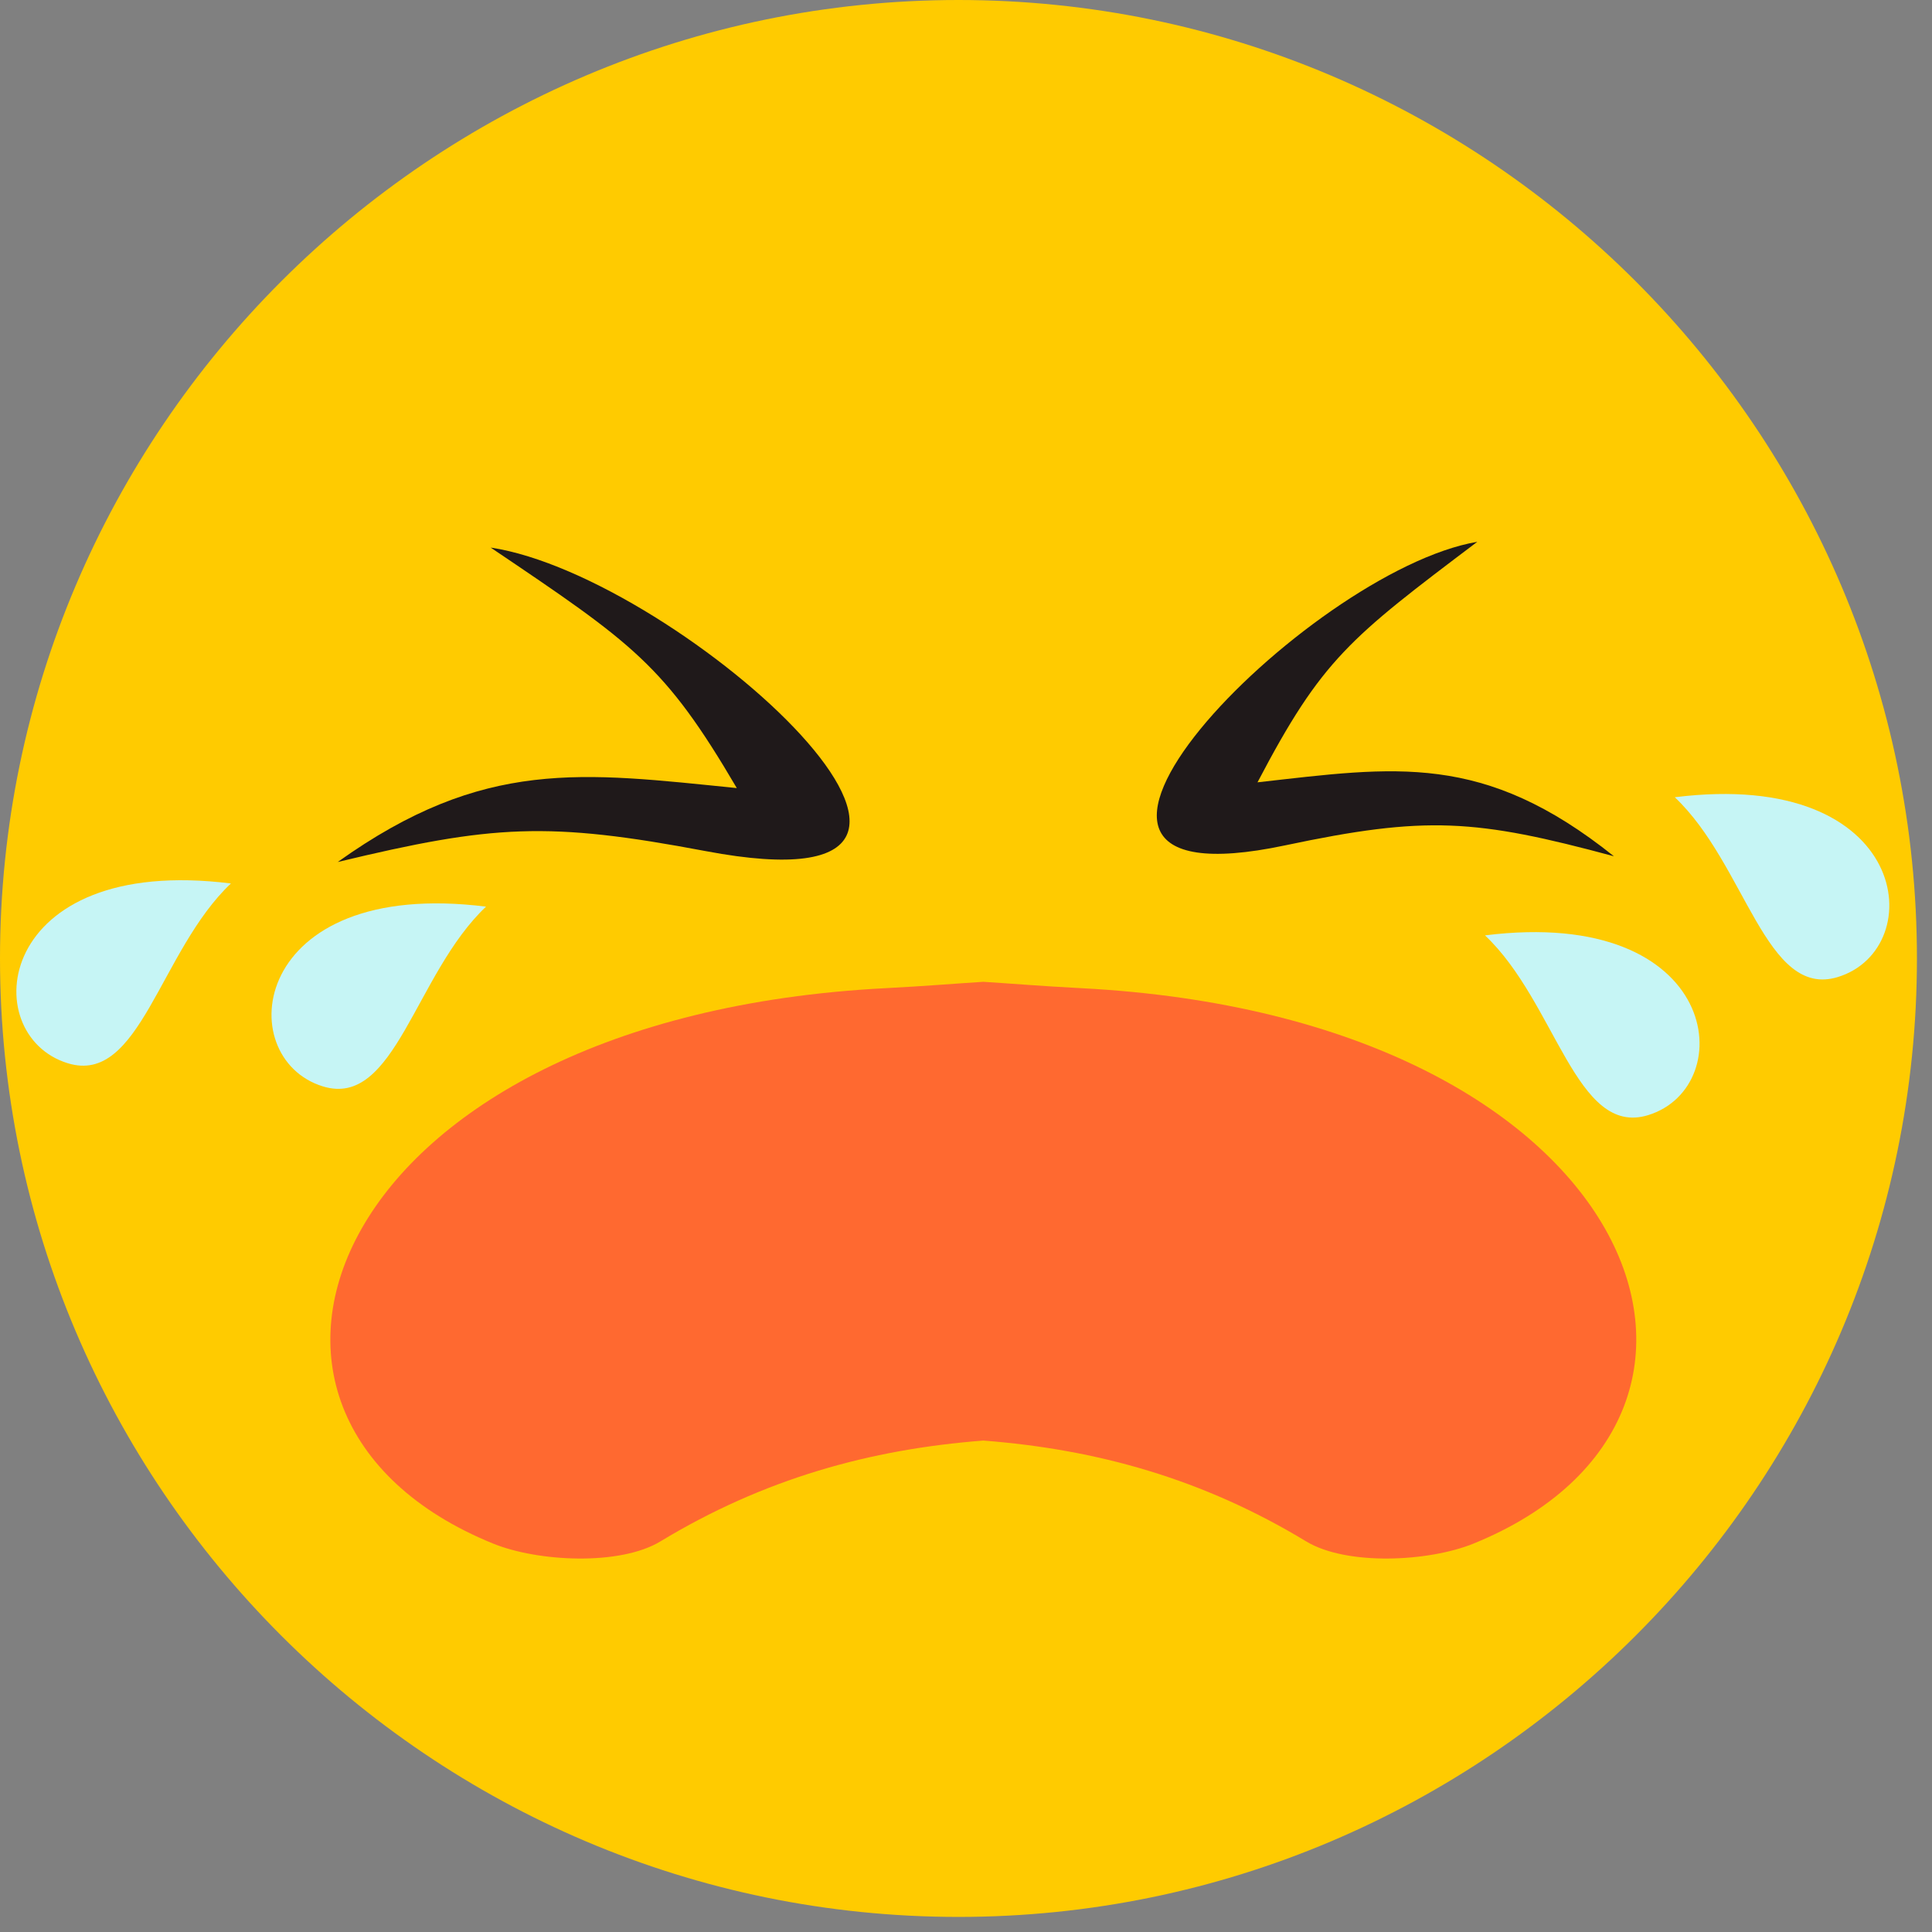 <?xml version="1.0" encoding="UTF-8"?>
<svg width="87px" height="87px" viewBox="0 0 87 87" version="1.1" xmlns="http://www.w3.org/2000/svg" xmlns:xlink="http://www.w3.org/1999/xlink">
    <rect x="0" y="0" width="87" height="87" fill="#808080" stroke="none"/>
    <!-- Generator: Sketch 48.1 (47250) - http://www.bohemiancoding.com/sketch -->
    <title>Group 22</title>
    <desc>Created with Sketch.</desc>
    <defs></defs>
    <g id="Page-1" stroke="none" stroke-width="1" fill="none" fill-rule="evenodd">
        <g transform="translate(0, -1)" id="Group-3">
            <g transform="translate(0, 0.321)">
                <g id="Group-22">
                    <path d="M43.161,87 C66.933,87 86.322,67.612 86.322,43.84 C86.322,20.068 66.933,0.679 43.161,0.679 C19.389,0.679 -0,20.068 -0,43.84 C-0,67.612 19.389,87 43.161,87" id="Fill-1" fill="#FFCB00"></path>
                    <path d="M22.206,70.188 C24.232,71.011 27.919,71.193 29.739,70.09 C34.397,67.27 39.172,65.942 44.279,65.549 C49.389,65.942 54.163,67.27 58.819,70.09 C60.642,71.193 64.329,71.011 66.355,70.188 C80.549,64.417 73.84,46.483 48.691,45.178 C46.897,45.085 45.526,44.969 44.279,44.891 C43.033,44.969 41.663,45.085 39.868,45.178 C14.72,46.483 8.009,64.417 22.206,70.188" id="Fill-4" fill="#FF6930"></path>
                    <path d="M66.525,25.077 C60.772,29.42 59.535,30.357 56.627,35.908 C62.834,35.209 66.79,34.53 72.676,39.237 C66.436,37.555 64.223,37.403 57.869,38.747 C43.819,41.72 58.854,26.375 66.525,25.077" id="Fill-6" fill="#1F191A"></path>
                    <path d="M22.096,25.337 C28.538,29.68 29.922,30.616 33.179,36.167 C26.229,35.468 21.799,34.789 15.208,39.496 C22.196,37.816 24.673,37.663 31.788,39.007 C47.521,41.98 30.686,26.634 22.096,25.337" id="Fill-8" fill="#1F191A"></path>
                    <path d="M66.871,42.8 C77.511,41.467 78.371,49.615 74.217,50.895 C70.966,51.897 70.076,45.825 66.871,42.8" id="Fill-10" fill="#C6F5F5"></path>
                    <path d="M75.417,36.58 C86.056,35.247 86.917,43.395 82.763,44.675 C79.512,45.677 78.621,39.606 75.417,36.58" id="Fill-12" fill="#C6F5F5"></path>
                    <path d="M21.887,41.506 C11.247,40.173 10.387,48.321 14.541,49.601 C17.792,50.603 18.683,44.532 21.887,41.506" id="Fill-14" fill="#C6F5F5"></path>
                    <path d="M10.398,40.463 C-0.242,39.13 -1.102,47.278 3.052,48.558 C6.303,49.56 7.193,43.489 10.398,40.463" id="Fill-16" fill="#C6F5F5"></path>
                </g>
            </g>
        </g>
    </g>
</svg>